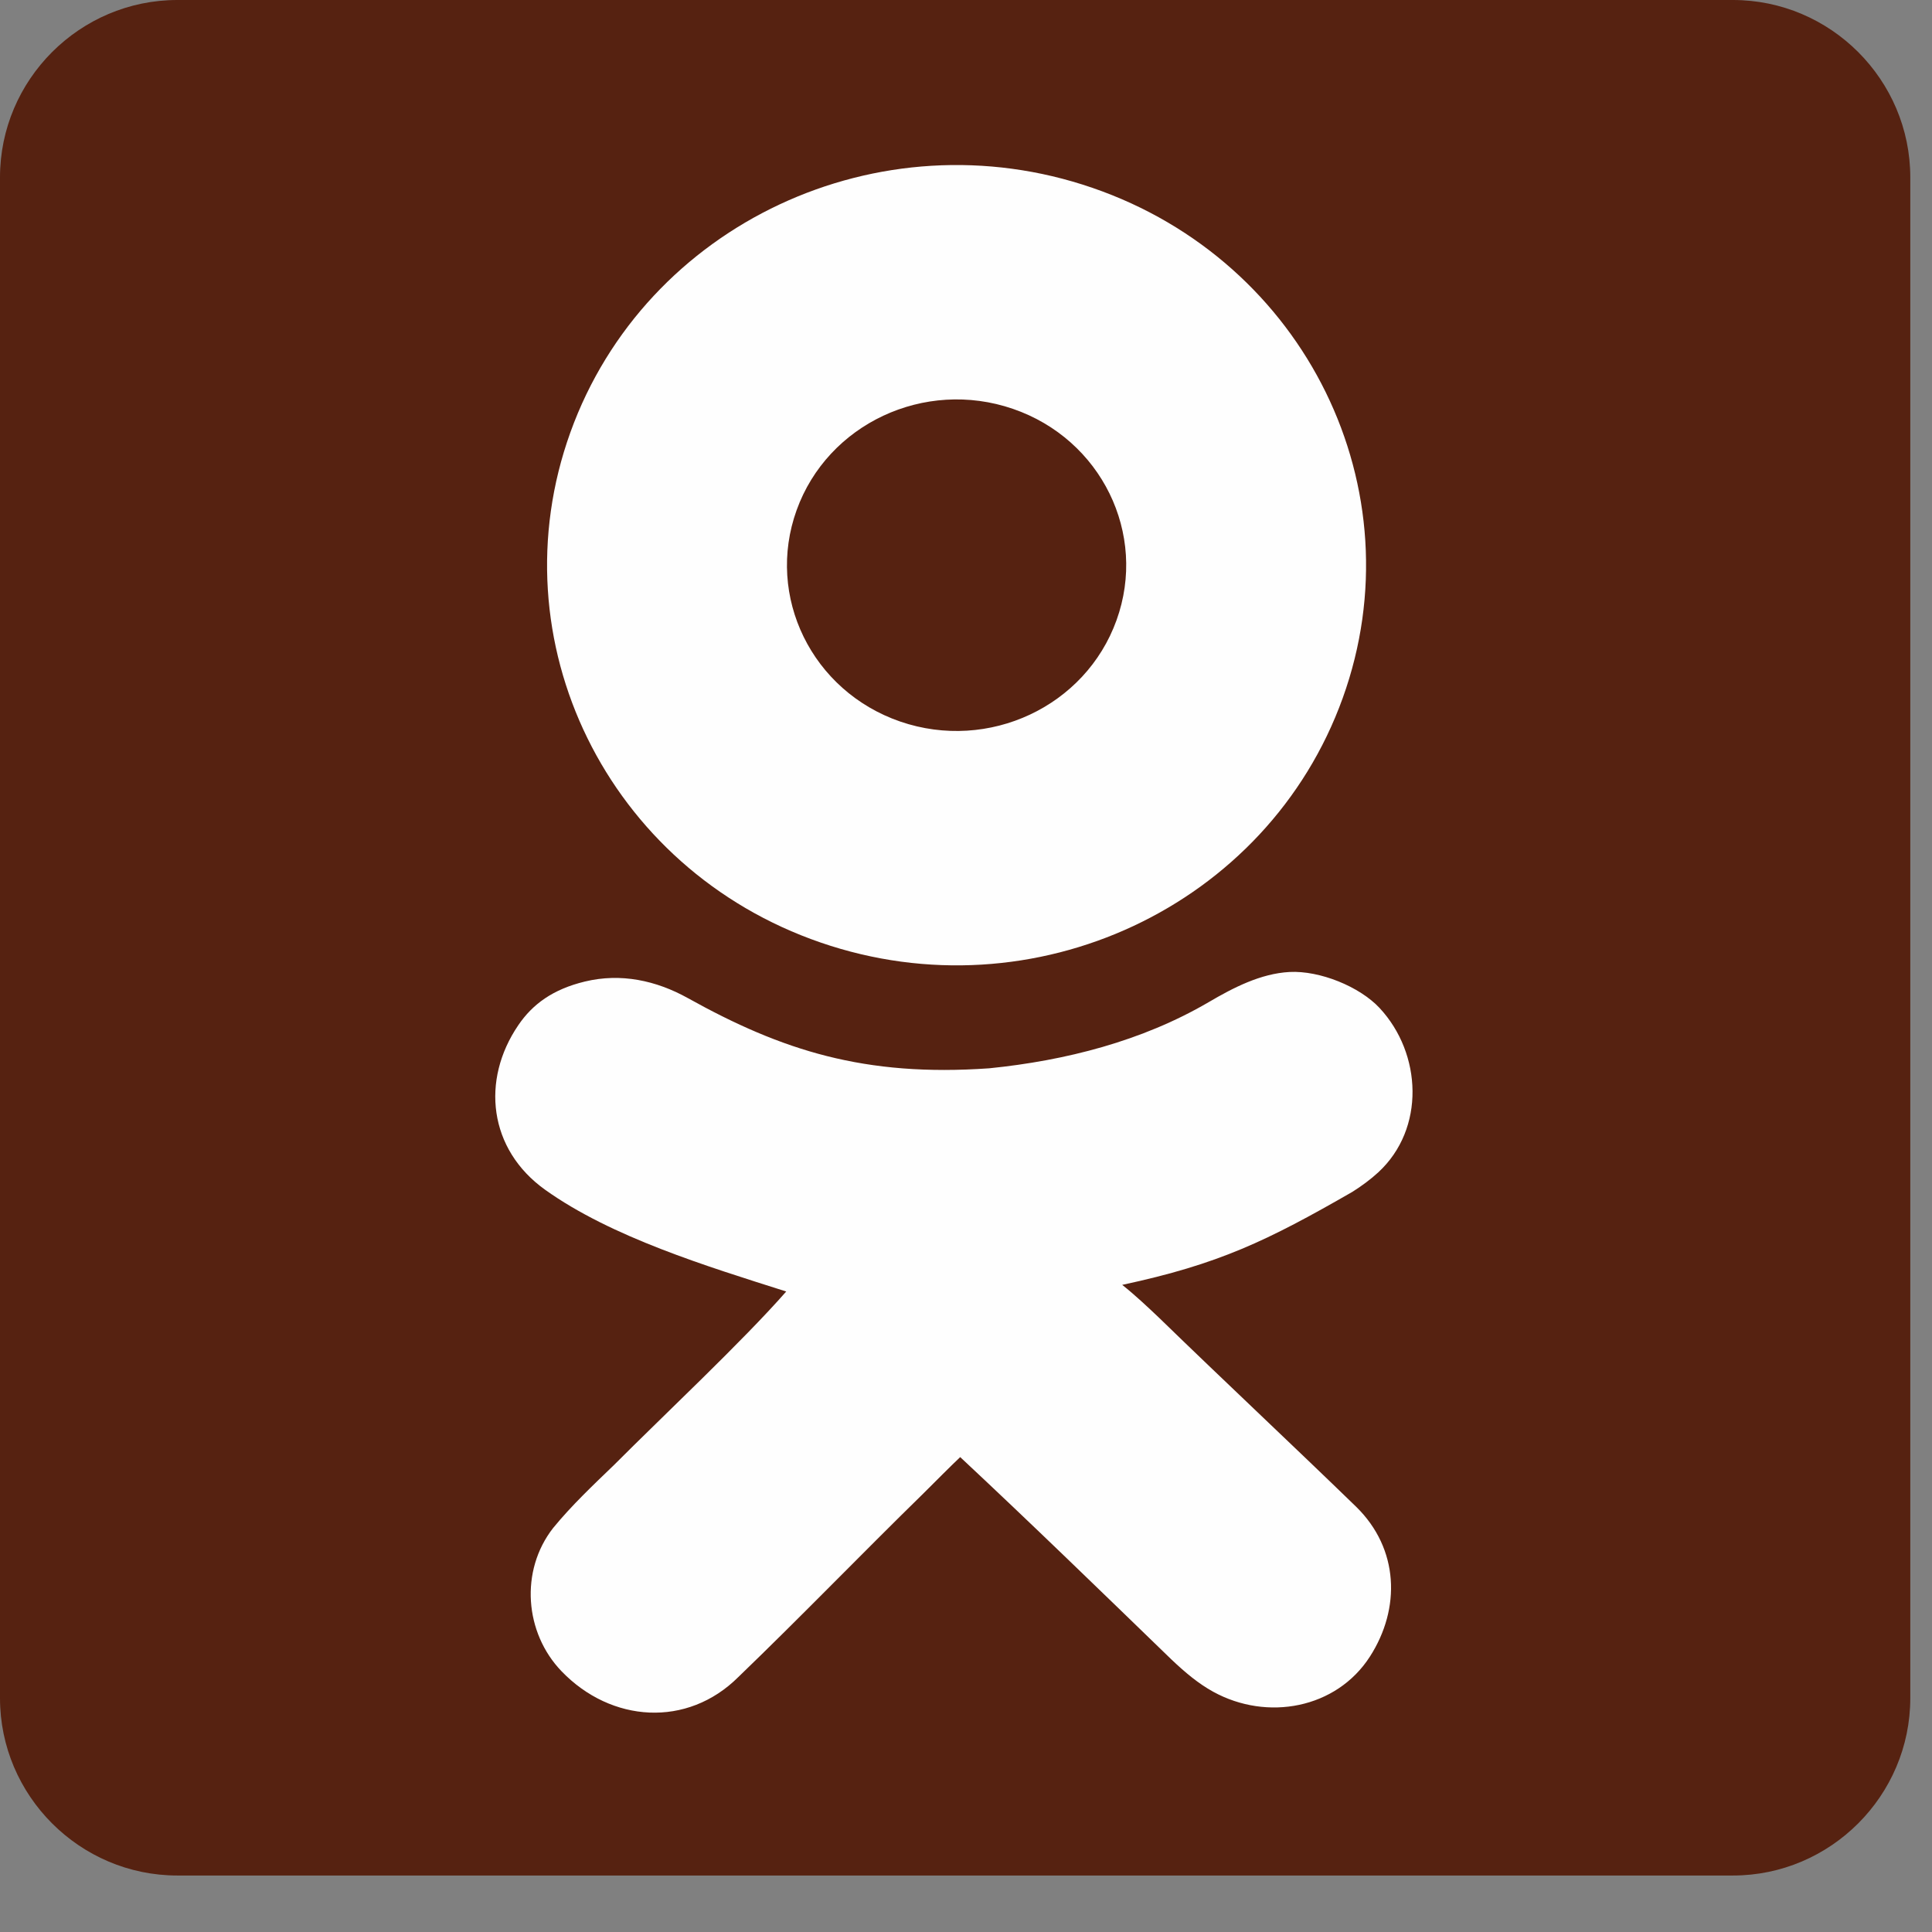 <svg width="21" height="21" viewBox="0 0 21 21" fill="none" xmlns="http://www.w3.org/2000/svg">
<rect x="0" y="0" width="21" height="21" fill="#808080" stroke="none"/>
<path fill-rule="evenodd" clip-rule="evenodd" d="M1.928 0H18.836C19.897 0 20.764 0.867 20.764 1.928V18.458C20.764 19.518 19.897 20.386 18.836 20.386H1.928C0.867 20.386 0 19.518 0 18.458V1.928C0 0.867 0.867 0 1.928 0Z" fill="#562211"/>
<path fill-rule="evenodd" clip-rule="evenodd" d="M11.01 4.444C11.97 4.774 12.475 5.803 12.136 6.742C11.798 7.68 10.746 8.173 9.785 7.843C8.825 7.512 8.321 6.484 8.659 5.545C8.997 4.607 10.049 4.114 11.01 4.444ZM13.136 10.894C13.405 10.736 13.702 10.582 14.017 10.565C14.345 10.548 14.777 10.723 14.995 10.956C15.458 11.453 15.493 12.271 14.981 12.743C14.901 12.817 14.799 12.893 14.698 12.956C13.776 13.486 13.25 13.741 12.198 13.966C12.338 14.077 12.479 14.21 12.599 14.324C13.309 15.014 14.032 15.69 14.742 16.379C15.206 16.834 15.228 17.482 14.89 18.007C14.526 18.572 13.774 18.712 13.186 18.388C13.03 18.302 12.889 18.186 12.73 18.035C11.97 17.299 11.21 16.56 10.437 15.838C10.334 15.935 10.165 16.106 10.034 16.236C9.36 16.895 8.705 17.574 8.026 18.228C7.47 18.782 6.643 18.726 6.104 18.166C5.702 17.749 5.649 17.074 6.012 16.609C6.214 16.362 6.448 16.142 6.678 15.92C7.2 15.396 8.074 14.577 8.546 14.038C7.687 13.765 6.645 13.447 5.925 12.932C5.311 12.493 5.226 11.741 5.634 11.143C5.788 10.916 6.009 10.753 6.357 10.669C6.749 10.574 7.133 10.658 7.475 10.848C8.501 11.419 9.398 11.707 10.752 11.612C11.583 11.528 12.414 11.316 13.136 10.894ZM11.875 2.042C14.193 2.839 15.411 5.322 14.595 7.587C13.779 9.853 11.238 11.043 8.92 10.245C6.602 9.448 5.384 6.965 6.2 4.699C7.016 2.434 9.557 1.244 11.875 2.042Z" fill="#FEFEFE"/>
</svg>
